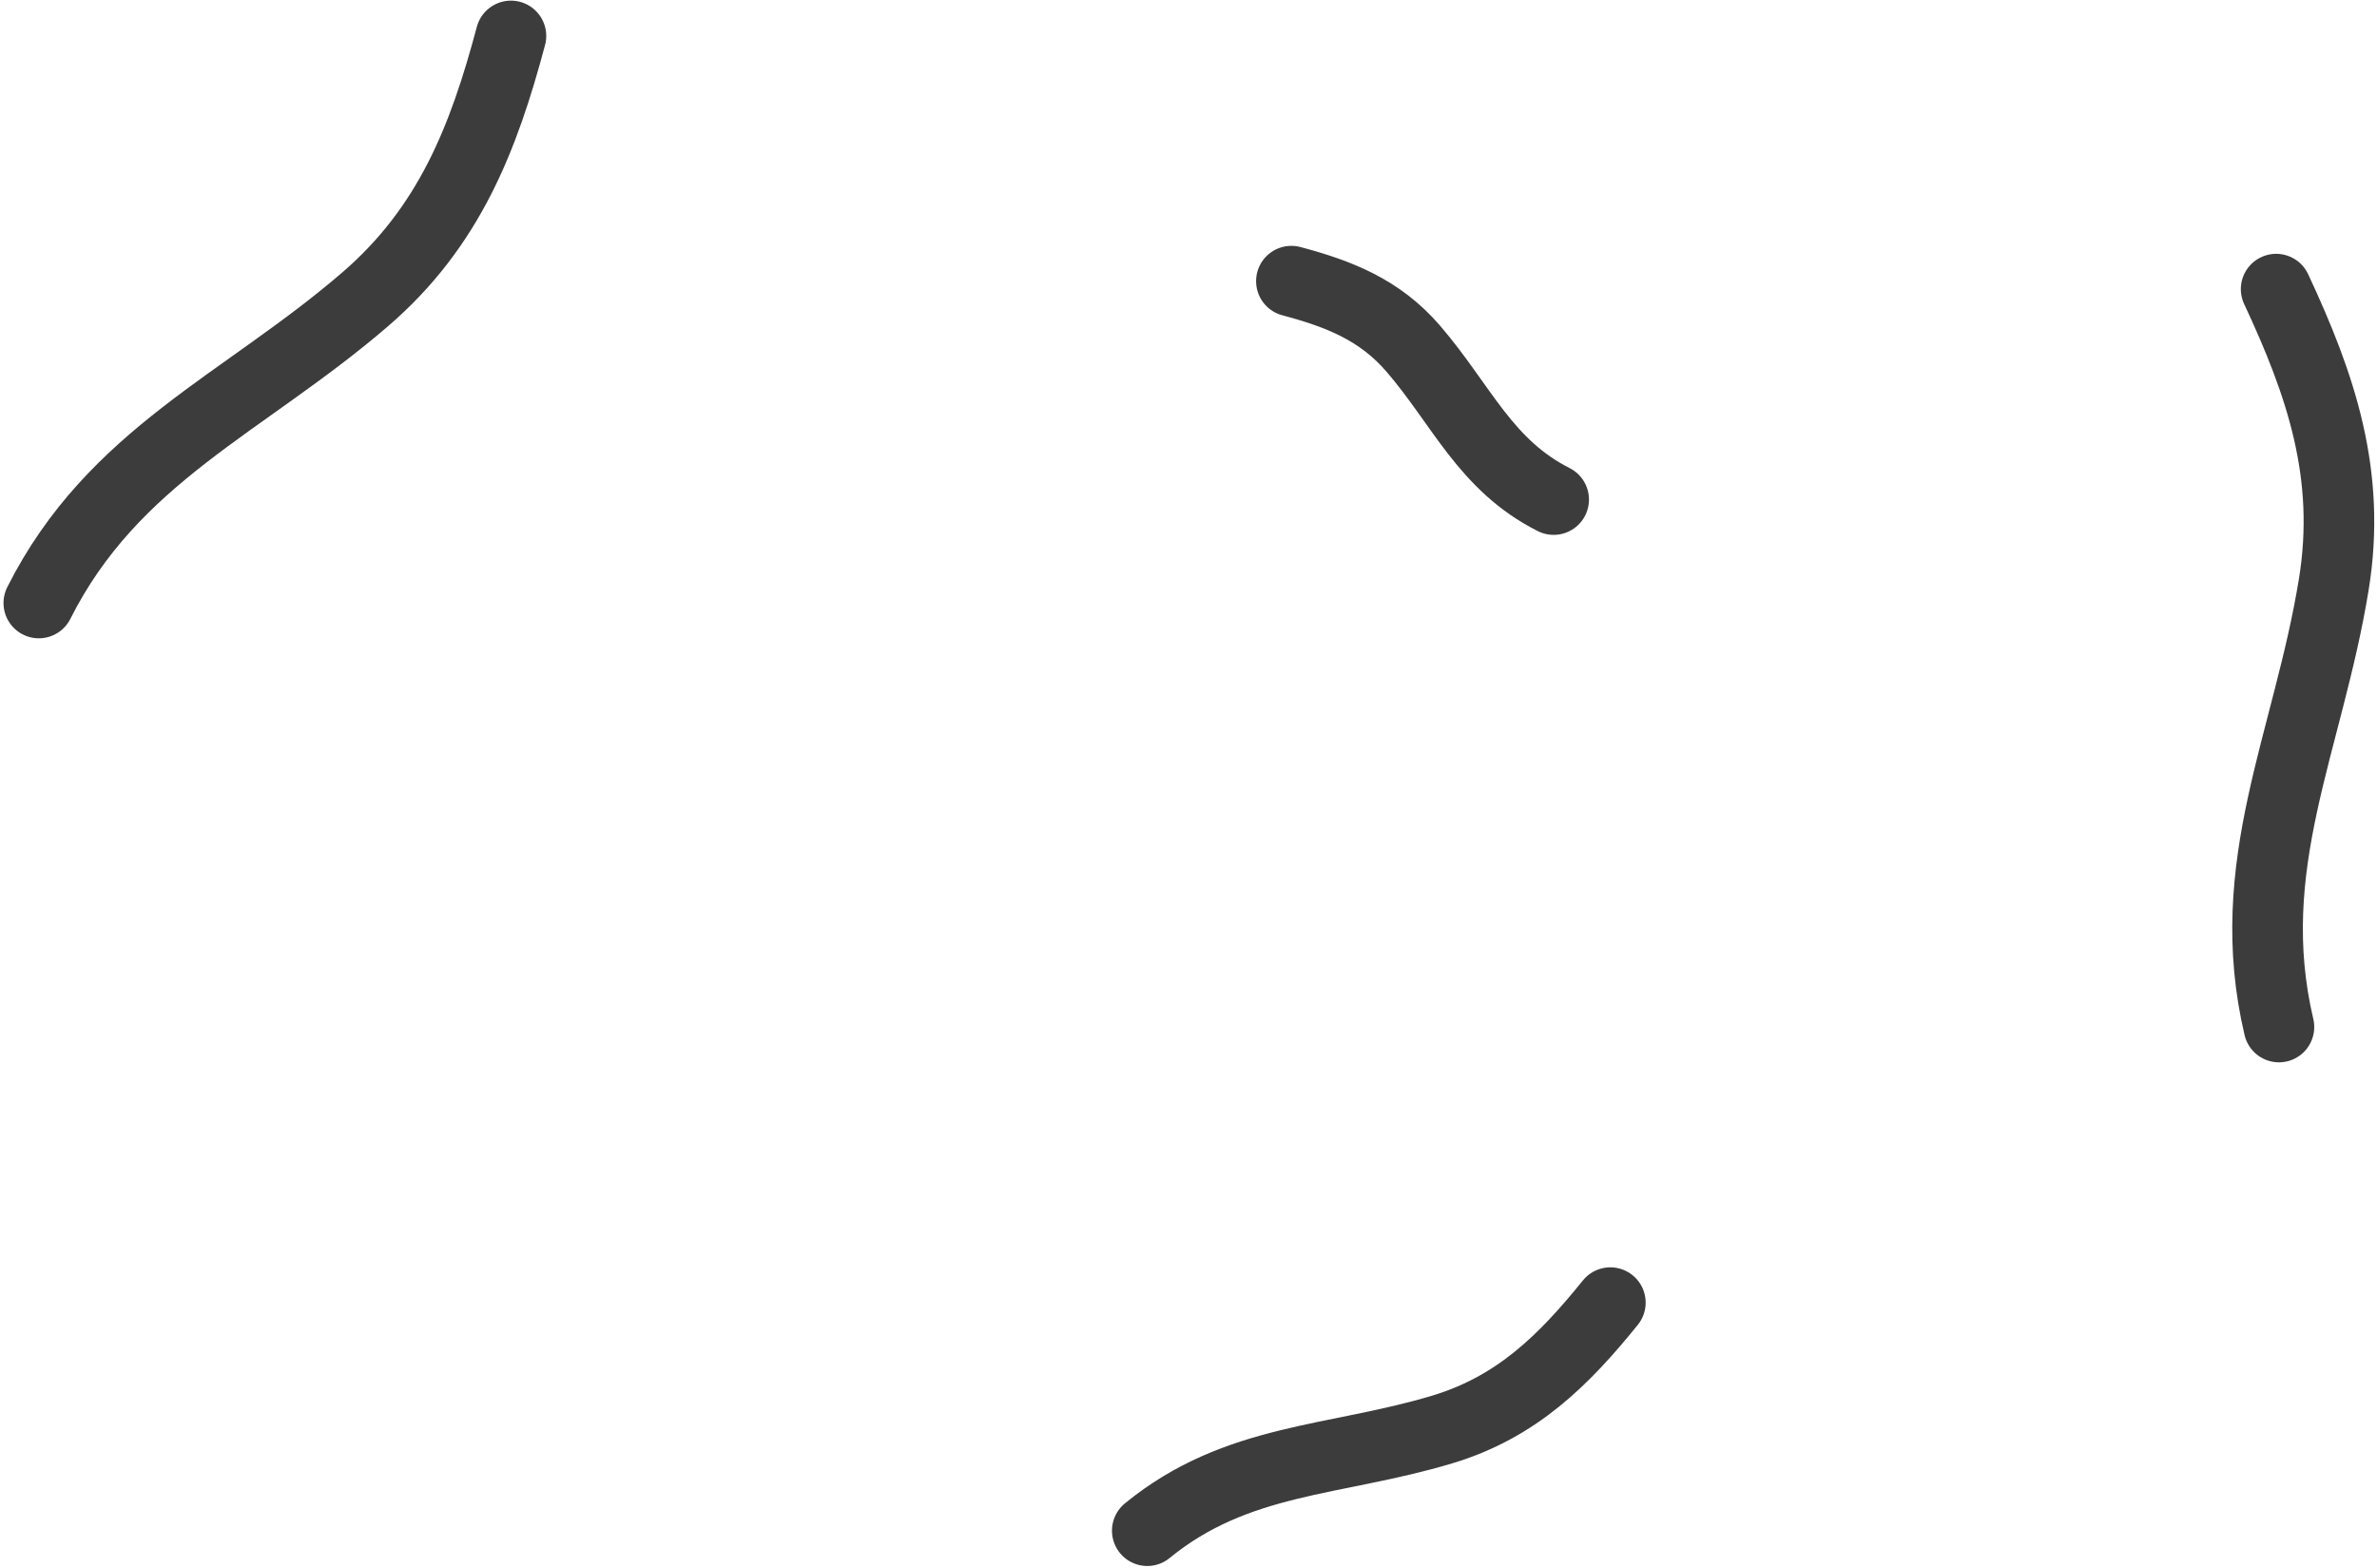 <?xml version="1.0" encoding="UTF-8"?>
<svg width="505px" height="333px" viewBox="0 0 505 333" version="1.1" xmlns="http://www.w3.org/2000/svg" xmlns:xlink="http://www.w3.org/1999/xlink">
    <!-- Generator: Sketch 46.1 (44463) - http://www.bohemiancoding.com/sketch -->
    <title>Group 41</title>
    <desc>Created with Sketch.</desc>
    <defs></defs>
    <g id="App" stroke="none" stroke-width="1" fill="none" fill-rule="evenodd" stroke-linecap="round">
        <g id="Group-41" transform="translate(6, 6)" stroke-width="15" stroke="#3C3C3C">
            <g id="Group-30">
                <path d="M477.572,55.42 C487.113,75.81 493.603,94.901 489.819,118.152 C484.351,151.751 470.099,177.945 478.166,212.175" id="Path-15"></path>
                <path d="M50.824,-13 C60.364,7.39 66.854,26.481 63.07,49.732 C57.602,83.331 43.351,109.524 51.418,143.755" id="Path-15" transform="translate(56.583, 65.377) rotate(40) translate(-56.583, -65.377) "></path>
                <path d="M295.179,38.736 C299.593,48.168 302.594,56.999 300.844,67.754 C298.315,83.296 291.723,95.412 295.454,111.246" id="Path-15" transform="translate(297.843, 74.991) rotate(-50) translate(-297.843, -74.991) "></path>
                <path d="M284.579,243.551 C291.253,257.816 295.793,271.171 293.146,287.437 C289.321,310.943 279.351,329.267 284.994,353.214" id="Path-15" transform="translate(288.608, 298.383) rotate(64) translate(-288.608, -298.383) "></path>
            </g>
        </g>
    </g>
</svg>